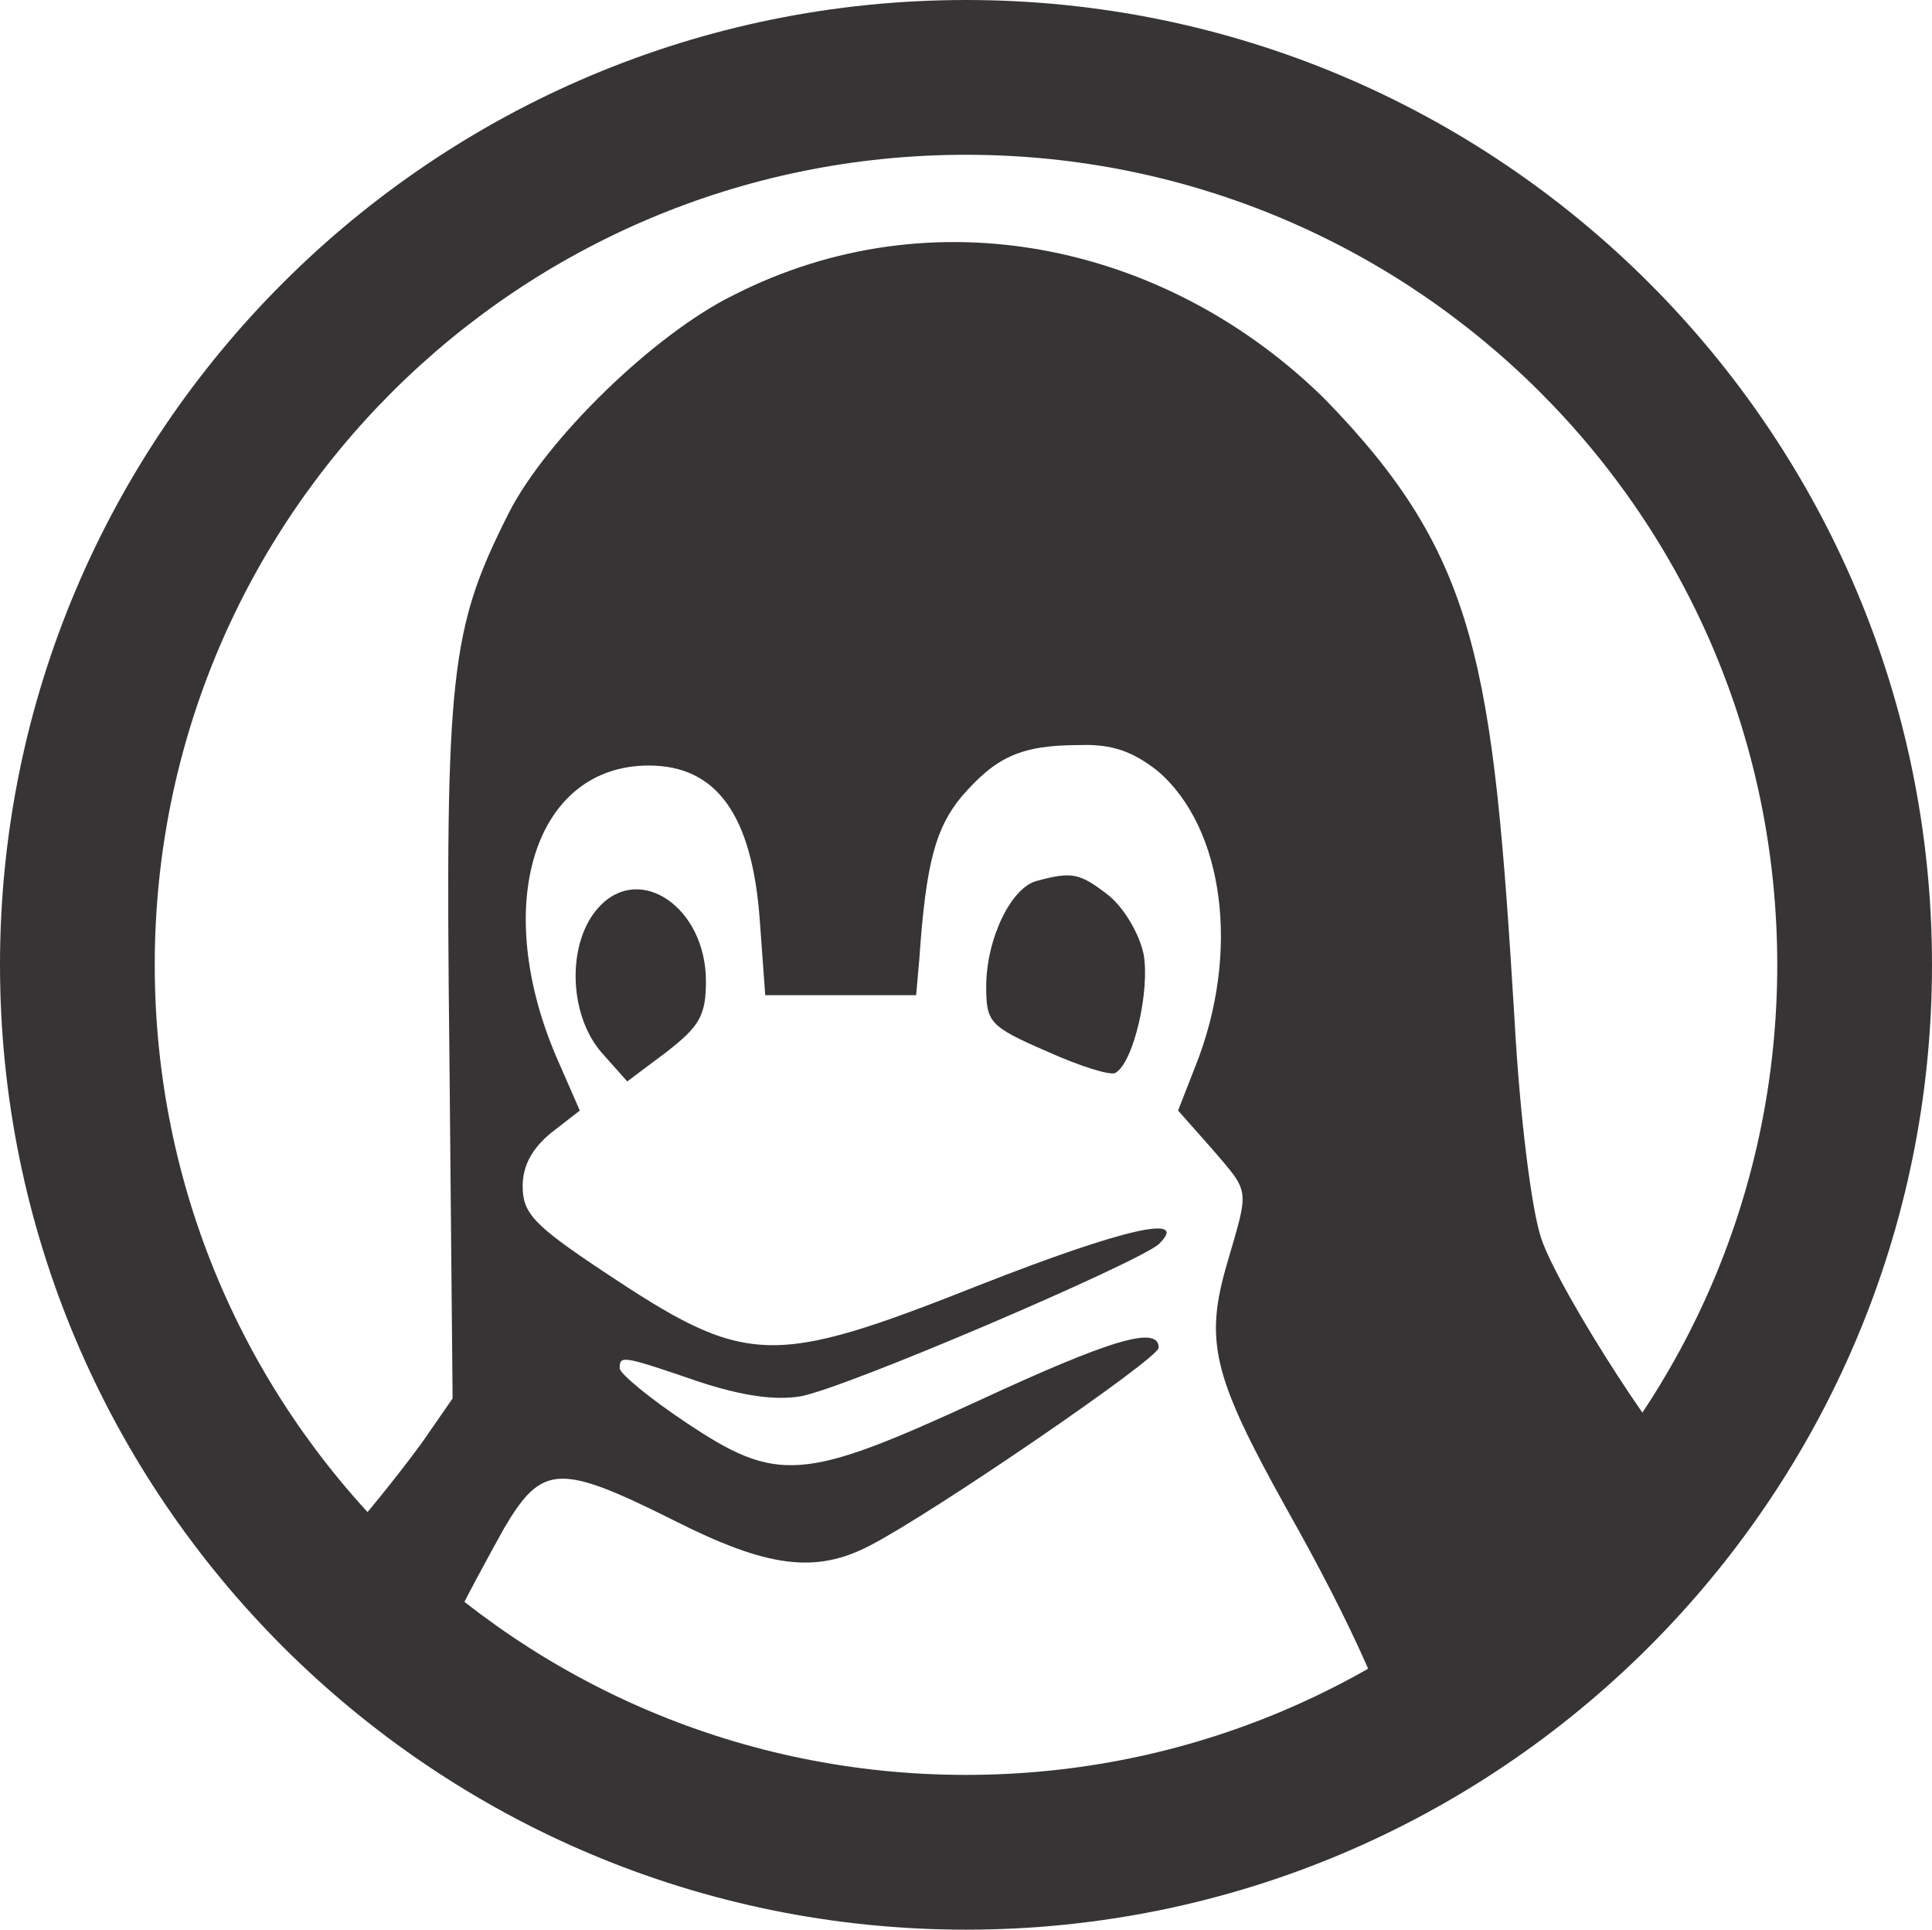 <?xml version="1.0" encoding="UTF-8"?>
<!DOCTYPE svg PUBLIC "-//W3C//DTD SVG 1.1//EN" "http://www.w3.org/Graphics/SVG/1.1/DTD/svg11.dtd">
<!-- Creator: CorelDRAW X6 -->
<svg xmlns="http://www.w3.org/2000/svg" xml:space="preserve" width="124.849mm" height="124.678mm" version="1.1" style="shape-rendering:geometricPrecision; text-rendering:geometricPrecision; image-rendering:optimizeQuality; fill-rule:evenodd; clip-rule:evenodd"
viewBox="0 0 11302454 11286965"
 xmlns:xlink="http://www.w3.org/1999/xlink">
 <defs>
  <style type="text/css">
   <![CDATA[
    .fil0 {fill:#373435}
    .fil1 {fill:#373435;fill-rule:nonzero}
   ]]>
  </style>
 </defs>
 <g id="Layer_x0020_1">
  <path class="fil0" d="M7749691 2333531c-922161,-908989 -2291525,-1204303 -3462234,-605420 -460365,227037 -1091006,838758 -1311733,1273902 -340551,674792 -372082,933360 -346861,3146914l18920 2030676 -170275 245949c-94593,132434 -283789,372082 -416224,523436l-207555 239485c203726,217495 425965,417473 664227,597435l117217 -250420c75682,-163966 220727,-428835 315320,-599110 220727,-372082 321631,-378392 990113,-44151 548658,277489 832447,315330 1154078,145054 365772,-189196 1683815,-1091016 1683815,-1154078 0,-132434 -277479,-50452 -1065785,315321 -1015334,466675 -1166689,479286 -1702736,119823 -208117,-138744 -384693,-283789 -384693,-315320 0,-75682 12611,-75682 454065,75673 264869,88293 460366,113514 605420,88293 271169,-50452 1961295,-775696 2093729,-889210 189196,-182886 -214417,-88292 -1034254,233338 -1242361,491906 -1374805,485596 -2226173,-81983 -397303,-264869 -460366,-334241 -460366,-491905 0,-119824 56753,-220728 163966,-309011l170276 -132435 -132435 -302709c-391002,-901820 -132434,-1715356 536048,-1715356 397303,0 605419,290099 649561,908129l31531 435145 441455 0 441445 0 18920 -214418c37841,-554968 94594,-763084 245949,-945970 201806,-233338 346860,-302710 693712,-302710 189196,-6301 309020,37841 454065,151355 391002,334241 485596,1065794 220727,1727966l-100904 258568 195497 220718c227028,264878 220727,227037 94594,662182 -138736,466675 -88284,668482 346860,1450478 392062,693658 634136,1248861 610327,1373148 714135,-389418 1326698,-941263 1787878,-1605807 -10510,7822 -19581,11932 -26986,11932 -100904,-6301 -775696,-1046865 -882900,-1362186 -56761,-163965 -126133,-712633 -157664,-1292822 -126125,-2068508 -213422,-2700435 -1109937,-3619899z"/>
  <path class="fil0" d="M6482099 5234487c-163965,-126124 -208116,-138744 -416223,-81974 -151355,37841 -296400,340551 -296400,618031 0,208116 18920,233338 353161,378383 195497,88292 378383,145045 403613,126124 107213,-63062 201807,-485596 163966,-693712 -25221,-119824 -113514,-271179 -208117,-346852z"/>
  <path class="fil0" d="M4129793 5739013c0,-428835 -384693,-693713 -624332,-435145 -189195,201807 -182886,624341 12611,851369l151355 170275 227028 -170275c195497,-151355 233338,-214418 233338,-416224z"/>
  <path class="fil1" d="M5651218 0c1559194,0 2971424,631682 3994226,1652964 1023771,1022241 1657010,2433194 1657010,3990514 0,1557302 -633230,2968264 -1657010,3990523 -1022802,1021282 -2435032,1652964 -3994226,1652964 -1559185,0 -2971405,-631692 -3994217,-1652973 -1023762,-1022250 -1657001,-2433212 -1657001,-3990514 0,-1557302 633230,-2968255 1657010,-3990514 1022803,-1021282 2435023,-1652964 3994208,-1652964zm3357700 2293038c-858700,-857416 -2045785,-1387751 -3357700,-1387751 -1311906,0 -2498981,530335 -3357682,1387751 -857724,856446 -1388249,2040933 -1388249,3350440 0,1309507 530525,2493993 1388240,3350440 858701,857424 2045785,1387760 3357691,1387760 1311915,0 2499000,-530336 3357700,-1387751 857724,-856447 1388249,-2040942 1388249,-3350449 0,-1309507 -530525,-2493994 -1388249,-3350440z"/>
 </g>
</svg>
